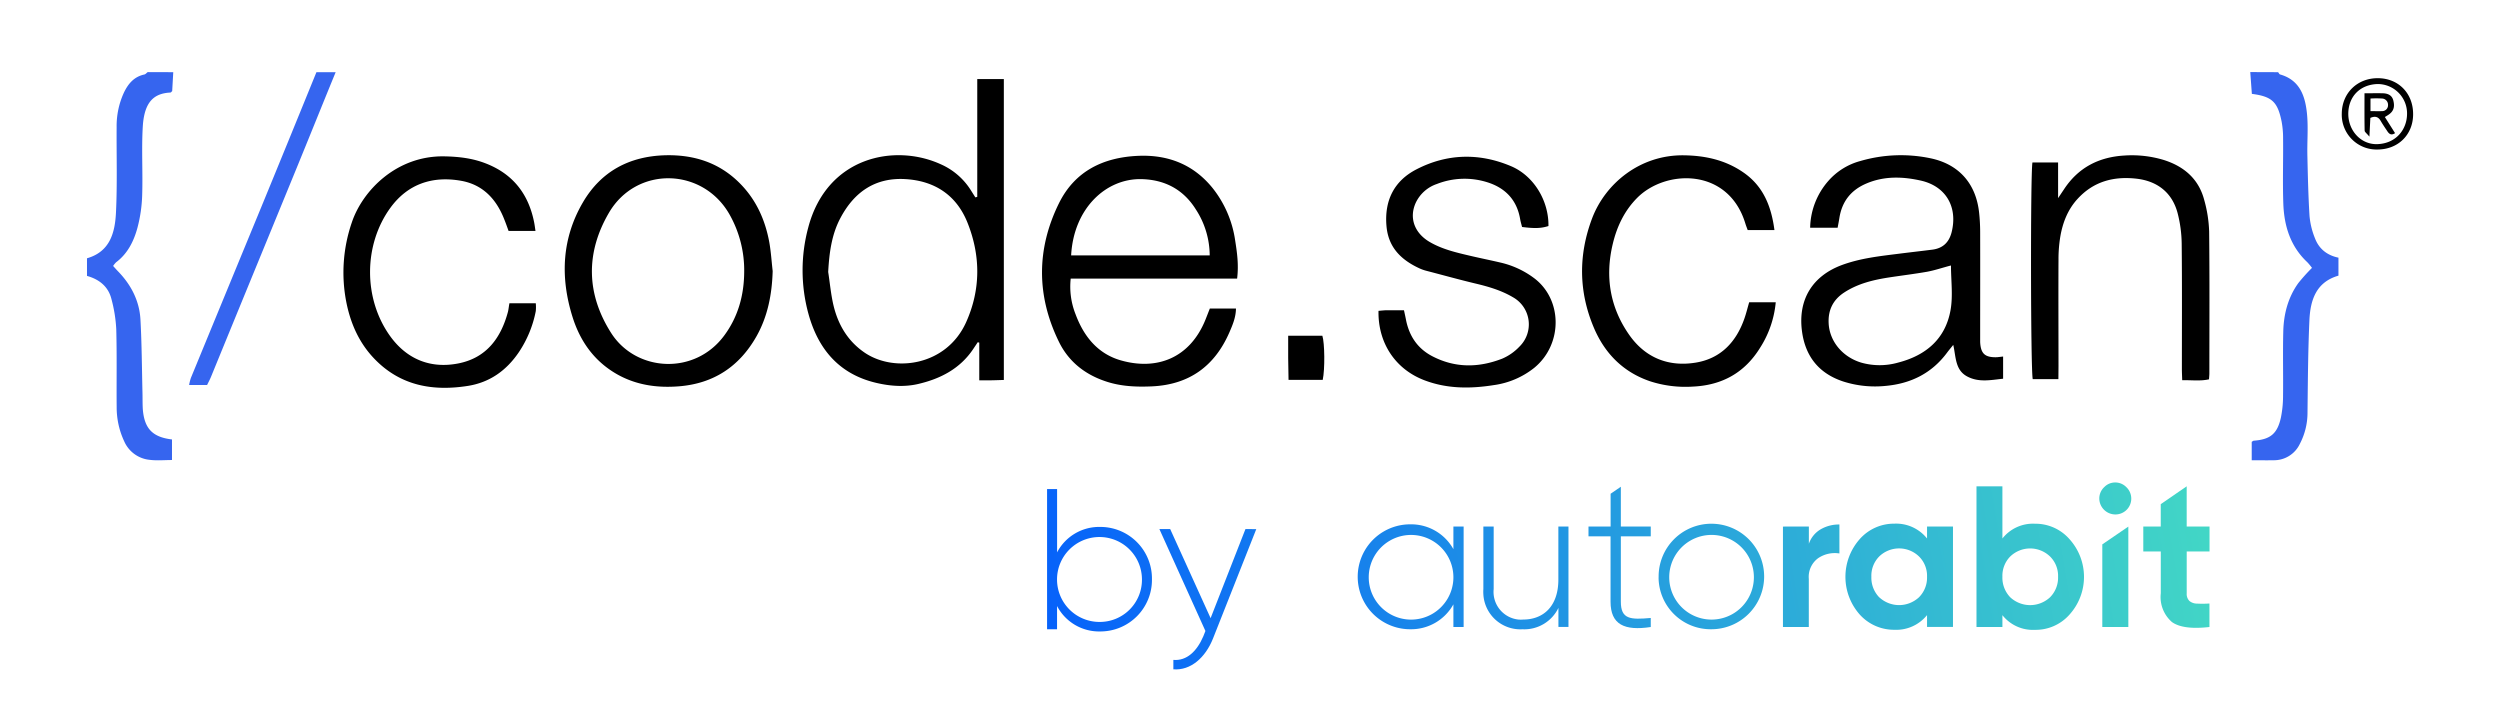 <svg id="_ÎÓÈ_1" data-name="—ÎÓÈ_1" xmlns="http://www.w3.org/2000/svg" xmlns:xlink="http://www.w3.org/1999/xlink"
     viewBox="0 0 1169.93 339.19">
  <defs>
    <style>
      .cls-1{fill:url(#New_Gradient_Swatch_2);}.cls-2{fill:url(#New_Gradient_Swatch_2-2);}.cls-3{fill:url(#New_Gradient_Swatch_2-3);}.cls-4{fill:url(#New_Gradient_Swatch_2-4);}.cls-5{fill:url(#New_Gradient_Swatch_2-5);}.cls-6{fill:url(#New_Gradient_Swatch_2-6);}.cls-7{fill:url(#New_Gradient_Swatch_2-7);}.cls-8{fill:url(#New_Gradient_Swatch_2-8);}.cls-9{fill:url(#New_Gradient_Swatch_2-9);}.cls-10{fill:#3665ef;}.cls-11{fill:#000;}.cls-12{fill:url(#New_Gradient_Swatch_2-10);}.cls-13{fill:url(#New_Gradient_Swatch_2-11);}
    </style>
    <linearGradient id="New_Gradient_Swatch_2" x1="442.2" y1="307.77" x2="1062.06" y2="204.01"
                    gradientUnits="userSpaceOnUse">
      <stop offset="0" stop-color="#0157ff"/>
      <stop offset="1" stop-color="#46dec2"/>
    </linearGradient>
    <linearGradient id="New_Gradient_Swatch_2-2" x1="443.45" y1="315.22" x2="1063.31" y2="211.47"
                    xlink:href="#New_Gradient_Swatch_2"/>
    <linearGradient id="New_Gradient_Swatch_2-3" x1="443.33" y1="314.53" x2="1063.19" y2="210.78"
                    xlink:href="#New_Gradient_Swatch_2"/>
    <linearGradient id="New_Gradient_Swatch_2-4" x1="445.79" y1="329.21" x2="1065.65" y2="225.46"
                    xlink:href="#New_Gradient_Swatch_2"/>
    <linearGradient id="New_Gradient_Swatch_2-5" x1="446.89" y1="335.78" x2="1066.75" y2="232.02"
                    xlink:href="#New_Gradient_Swatch_2"/>
    <linearGradient id="New_Gradient_Swatch_2-6" x1="448.39" y1="344.72" x2="1068.24" y2="240.97"
                    xlink:href="#New_Gradient_Swatch_2"/>
    <linearGradient id="New_Gradient_Swatch_2-7" x1="448.17" y1="343.44" x2="1068.03" y2="239.69"
                    xlink:href="#New_Gradient_Swatch_2"/>
    <linearGradient id="New_Gradient_Swatch_2-8" x1="449.36" y1="350.54" x2="1069.22" y2="246.78"
                    xlink:href="#New_Gradient_Swatch_2"/>
    <linearGradient id="New_Gradient_Swatch_2-9" x1="450.49" y1="357.28" x2="1070.35" y2="253.53"
                    xlink:href="#New_Gradient_Swatch_2"/>
    <linearGradient id="New_Gradient_Swatch_2-10" x1="436.45" y1="273.41" x2="1056.31" y2="169.65"
                    xlink:href="#New_Gradient_Swatch_2"/>
    <linearGradient id="New_Gradient_Swatch_2-11" x1="440.61" y1="298.25" x2="1060.47" y2="194.5"
                    xlink:href="#New_Gradient_Swatch_2"/>
  </defs>
  <g id="Group_1265" data-name="Group 1265">
    <path id="Path_1594" data-name="Path 1594" class="cls-1"
          d="M684.94,246.41v47h-4.79V282.81a22.63,22.63,0,0,1-20.23,11.66,24.55,24.55,0,1,1,0-49.1A22.63,22.63,0,0,1,680.15,257V246.41Zm-4.79,23.51a19.81,19.81,0,1,0,0,.46v-.47Z"/>
    <path id="Path_1595" data-name="Path 1595" class="cls-2"
          d="M734,246.4v47h-4.7v-8.92a17.73,17.73,0,0,1-16.84,10,17.35,17.35,0,0,1-18.29-16.34,18.52,18.52,0,0,1,0-2.47V246.41H699v29.26a13,13,0,0,0,11.55,14.26,13.36,13.36,0,0,0,2.28,0c9.22,0,16.44-6,16.44-18.71V246.41Z"/>
    <path id="Path_1596" data-name="Path 1596" class="cls-3"
          d="M758.51,251v30.57c0,8.27,4.43,8.47,14,7.62v4.24c-12.34,1.87-18.82-1.14-18.82-11.86V251H743.37v-4.61h10.35V231.06l4.79-3.28V246.4h14V251Z"/>
    <path id="Path_1597" data-name="Path 1597" class="cls-4"
          d="M776.19,269.91A24.69,24.69,0,1,1,801,294.47h-.1a24.38,24.38,0,0,1-24.73-24Zm44.58,0a19.81,19.81,0,1,0,0,.46C820.78,270.22,820.77,270.07,820.77,269.91Z"/>
    <path id="Path_1598" data-name="Path 1598" class="cls-5"
          d="M846.5,246.39v8.09a12.55,12.55,0,0,1,5.45-6.73,16.93,16.93,0,0,1,8.84-2.3V259a13.86,13.86,0,0,0-10,2.25,10.84,10.84,0,0,0-4.32,9.69v22.48H834.37v-47Z"/>
    <path id="Path_1599" data-name="Path 1599" class="cls-6"
          d="M901.8,252V246.4h12.14v47H901.8v-5.55a18.49,18.49,0,0,1-15.33,6.87,21.55,21.55,0,0,1-16.18-7.15,26.61,26.61,0,0,1,0-35.27,21.38,21.38,0,0,1,16.18-7.24A18.48,18.48,0,0,1,901.8,252ZM879.42,279.5a13.65,13.65,0,0,0,18.62,0,13,13,0,0,0,3.76-9.59,12.69,12.69,0,0,0-3.76-9.5,13.39,13.39,0,0,0-18.62,0,12.82,12.82,0,0,0-3.67,9.5,13.17,13.17,0,0,0,3.66,9.6Z"/>
    <path id="Path_1600" data-name="Path 1600" class="cls-7"
          d="M952.31,245.09a21.16,21.16,0,0,1,16.17,7.24,26.35,26.35,0,0,1,0,35.27,21.1,21.1,0,0,1-16.17,7.15,18.19,18.19,0,0,1-15.24-6.87v5.55H924.94V227.59h12.13V252A18.21,18.21,0,0,1,952.31,245.09Zm-11.57,34.42a13.65,13.65,0,0,0,18.62,0,13,13,0,0,0,3.76-9.59,12.7,12.7,0,0,0-3.76-9.5,13.41,13.41,0,0,0-18.62,0,12.85,12.85,0,0,0-3.67,9.5,13.15,13.15,0,0,0,3.67,9.59Z"/>
    <path id="Path_1601" data-name="Path 1601" class="cls-8"
          d="M983.82,254.75v38.68H996v-47Zm11.33-26.7c-.16-.16-.32-.32-.5-.47a7.14,7.14,0,0,0-4.81-1.79,7,7,0,0,0-4.72,1.79l-.5.47a7.33,7.33,0,0,0-2.21,5.27,7.54,7.54,0,0,0,7.44,7.43,7.41,7.41,0,0,0,5.3-12.7Z"/>
    <path id="Path_1602" data-name="Path 1602" class="cls-9"
          d="M1023.32,258.07v19.56a4.68,4.68,0,0,0,1.23,3.57,5.56,5.56,0,0,0,3.58,1.27,49.31,49.31,0,0,0,5.83-.05v11q-12.33,1.41-17.54-2.31a15.5,15.5,0,0,1-5.23-13.5V258.06H1003V246.4h8.17V235.93l12.14-8.35V246.4H1034v11.66Z"/>
  </g>
  <path class="cls-10"
        d="M81.08,33.78l-.5,8.85c-.33.28-.56.67-.82.68-7.5.37-12.23,4.08-12.94,15.93-.63,10.63.06,21.32-.28,32a67.27,67.27,0,0,1-2.18,15.21c-1.69,6.3-4.55,12.17-10,16.27a10.19,10.19,0,0,0-1.42,1.75c.8.88,1.53,1.71,2.3,2.51,6.12,6.3,10,13.79,10.49,22.57.63,11.44.67,22.92.95,34.39.06,2.5,0,5,.15,7.49.7,9.12,4.52,13.14,13.66,14.22v9.63c-3.54,0-7,.35-10.43-.09a14.54,14.54,0,0,1-11.94-8.68,37.5,37.5,0,0,1-3.52-15.92c-.11-12.16.14-24.32-.19-36.48a66.83,66.83,0,0,0-2.27-14.2c-1.45-5.79-5.67-9.19-11.43-10.79v-8.25c10.77-3.07,13.1-12,13.56-21.38.65-13.29.22-26.64.31-40a37.43,37.43,0,0,1,3.34-16c2-4.24,4.76-7.59,9.65-8.63.57-.12,1-.73,1.56-1.12Z"/>
  <path class="cls-10"
        d="M1066.08,33.78c.31.36.56.95.94,1.06,9.32,2.65,11.78,10.25,12.59,18.43.65,6.59,0,13.3.19,20,.21,9.3.42,18.61,1,27.88a36.12,36.12,0,0,0,2.63,10.57c1.86,4.76,5.57,7.75,10.9,8.87V129c-10.5,3-13.18,11.53-13.59,20.87-.66,14.61-.73,29.25-.9,43.88a31.21,31.21,0,0,1-3.53,13.87,13.37,13.37,0,0,1-12.42,7.76c-3.3.07-6.6,0-10.15,0v-8.6c.4-.24.67-.53,1-.55,7.73-.58,11-3.26,12.66-10.83a50.42,50.42,0,0,0,1-9.88c.13-10.16-.15-20.32.11-30.47.21-8.09,2.21-15.82,7-22.52a85.49,85.49,0,0,1,6.44-7.17,26.9,26.9,0,0,0-2.2-2.65c-7.92-7.42-10.85-17-11.22-27.39-.36-10.15,0-20.32-.11-30.47a41.87,41.87,0,0,0-.68-7.92c-1.86-9.32-4.56-11.78-13.93-13-.25-3.36-.5-6.78-.75-10.2Z"/>
  <path class="cls-10"
        d="M157.08,33.78c-6,14.63-11.88,29.28-17.87,43.9Q127,107.47,114.77,137.23q-8.05,19.62-16.08,39.25c-.5,1.21-1.13,2.36-1.77,3.68H88.5a23.31,23.31,0,0,1,.83-3.3q16.52-40.14,33.07-80.27,12.9-31.38,25.68-62.81Z"/>
  <path class="cls-11"
        d="M457.33,92.13V37h12.44V177.81c-1.83.05-3.75.13-5.67.16s-3.61,0-5.83,0V160.34l-.71-.19-2.08,3.12c-6.2,9.29-15.38,14-25.88,16.44-6.4,1.47-12.9,1-19.3-.48-17.68-4.06-27.57-16-32.07-32.73a77,77,0,0,1,0-40c8.73-33.23,40.5-39.46,62-29.64a31.71,31.71,0,0,1,14.14,12.23c.68,1.09,1.38,2.18,2.07,3.28Zm-69.76,35.13c.84,5.4,1.3,10.9,2.61,16.18,2.2,8.77,6.66,16.23,14.32,21.5,13.88,9.55,38.39,6.37,47.62-14.15,6.87-15.29,6.82-31.13.64-46.58-5.09-12.73-15.13-19.51-28.86-20.38-14.27-.9-24.15,6-30.61,18.21C389.14,109.84,388.06,118.43,387.57,127.26Z"/>
  <path class="cls-11"
        d="M937.4,166.84v10.39c-5.8.61-11.31,1.81-16.7-1-5.78-3-5.32-9.07-6.63-14.83-1.28,1.6-2.13,2.59-2.9,3.64-7.22,9.72-17.06,14.53-28.95,15.57a48.72,48.72,0,0,1-19.72-2.11c-11.41-3.79-17.76-11.86-19.25-23.73-1.86-14.69,5-25.7,18.83-30.79,8.52-3.13,17.45-4.1,26.35-5.22,5.28-.67,10.57-1.26,15.85-1.93,4.84-.62,7.76-3.32,9-8.07,3-11.81-2.57-21.6-14.44-24.26-8.5-1.9-17.13-2.18-25.48,1.4-7.2,3.08-11.37,8.41-12.58,16.11-.23,1.46-.52,2.9-.82,4.55H847.1a34.16,34.16,0,0,1,8.5-21.88,30.43,30.43,0,0,1,15.06-9.35,67.7,67.7,0,0,1,32.61-1.29c13.38,2.74,21.44,11.82,22.9,25.49a83.78,83.78,0,0,1,.49,9c.05,16,0,32,0,48,0,1.17,0,2.34,0,3.5.25,5.51,2.25,7.31,7.89,7.14C935.4,167.07,936.21,167,937.4,166.84ZM913,124.24c-3.9,1-7.51,2.26-11.22,2.94-5.72,1-11.51,1.71-17.26,2.58-7.6,1.15-15,2.86-21.58,7.18-5.21,3.44-7.5,8.27-7.18,14.42.45,8.42,6.51,15.7,15.22,18.33a31.54,31.54,0,0,0,17.26,0c13-3.34,22.16-11.06,24.56-24.57C914,138.34,913,131.21,913,124.24Z"/>
  <path class="cls-11"
        d="M578.93,130.39H501.06A35,35,0,0,0,503.31,147c3.82,10.31,10.29,18.51,21.2,21.64,16.6,4.76,32.28-.79,39.66-19.16.67-1.67,1.31-3.36,2-5.09H578.4c-.07,4.19-1.58,7.69-3.09,11.17-6.91,15.83-18.8,24.45-36.24,25.25-7.55.34-15,0-22.16-2.53-9.58-3.3-17-9.35-21.4-18.4C485,138.37,485,116.5,495.59,95.07c7.43-15,20.7-21.42,37-22.14,14-.61,25.87,4,34.81,15A51,51,0,0,1,578,112.38C578.9,118.12,579.75,123.88,578.93,130.39Zm-12.82-10.87a39.72,39.72,0,0,0-6.46-21.47c-5.84-9.38-14.51-13.94-25.39-14.22-16.55-.42-31.81,13.52-33,35.69Z"/>
  <path class="cls-11"
        d="M361.59,126.86c-.32,10.87-2.31,21.3-7.7,30.74-8,14-20,21.91-36.22,23.19-10.17.81-20-.59-28.95-5.68-10.61-6.05-17.27-15.39-20.86-27-5.74-18.48-4.93-36.58,4.95-53.45,8.47-14.45,21.69-21.53,38.46-22,13.23-.34,25,3.31,34.56,12.73,7.88,7.74,12.23,17.32,14.18,28C360.81,117.91,361.08,122.41,361.59,126.86Zm-13.33.48a53.07,53.07,0,0,0-6.74-26.76c-12.42-22.25-43.66-23.16-56.6-.93C274,118.4,274.38,137.59,286,155.83s39.22,20,53.06,1C345.47,148.07,348.18,138.09,348.26,127.34Z"/>
  <path class="cls-11"
        d="M712.28,106.22c-.29-1.18-.68-2.43-.9-3.71-1.53-9-7-14.61-15.44-17.24a35.47,35.47,0,0,0-23.55.84,16.91,16.91,0,0,0-9.84,8.74c-3.24,7.05-.65,14.17,6.43,18.34,5.83,3.43,12.32,4.94,18.8,6.46,4.86,1.15,9.75,2.12,14.61,3.27A41.73,41.73,0,0,1,717.7,130c13.6,10,13.74,31.09.29,42.13a38.77,38.77,0,0,1-19,8.1c-11,1.74-21.86,1.75-32.46-2.3-13.54-5.18-21.71-17.4-21.43-32.46,1.26-.1,2.55-.26,3.85-.28,2.63,0,5.27,0,8.07,0,.41,1.87.73,3.31,1,4.75,1.54,7.43,5.4,13.17,12.21,16.74C681,172.3,692,172.12,703,167.84a24.25,24.25,0,0,0,8.08-5.66A14.54,14.54,0,0,0,708,139.09c-5.36-3.16-11.23-4.9-17.25-6.34-7.76-1.85-15.45-4-23.16-6a20,20,0,0,1-3.29-1.15c-8.52-3.93-14.58-9.73-15.46-19.74-1.06-11.91,3.49-21.14,13.93-26.56,14.35-7.45,29.46-7.84,44.37-1.52,10.71,4.54,17.67,16.24,17.49,28C721.33,106.83,718.39,107,712.28,106.22Z"/>
  <path class="cls-11"
        d="M963.27,177.43h-12c-1-4-1.1-96.72-.14-101.39h12V92.72c1.28-1.91,2-3,2.68-4,6.69-10.28,16.38-15.26,28.43-15.94a51.53,51.53,0,0,1,18.27,2.06c9.53,3,16.4,8.86,19,18.73a61.19,61.19,0,0,1,2.31,14.74c.24,22.15.11,44.31.1,66.46,0,.81-.1,1.62-.17,2.74-4,.9-8,.34-12.54.41-.05-1.86-.15-3.61-.15-5.36,0-19.49.12-39-.09-58.47a59.85,59.85,0,0,0-1.89-14.28c-2.5-9.6-9.41-15.06-19.26-16.19-10.75-1.22-20.17,1.33-27.63,9.51-4.52,4.95-6.87,11-8,17.45a64.46,64.46,0,0,0-.87,10.93c-.09,16.66,0,33.32,0,50Z"/>
  <path class="cls-11"
        d="M238.39,141.92h12.34a19.25,19.25,0,0,1,0,3.67,52.42,52.42,0,0,1-7.93,19.24c-5.8,8.55-13.6,14.14-23.86,15.76-16.26,2.56-31.25,0-43.31-12.25C168.14,160.76,164,151.4,162,141.05a72,72,0,0,1,2.62-36.88c5-15,21-31.4,43.31-31,6.58.12,12.94.84,19.07,3.18,13,4.93,20.39,14.42,23,27.89.22,1.14.36,2.3.59,3.83H238c-.62-1.7-1.26-3.55-2-5.37-3.68-9.47-10-16.3-20.24-18.1-13.37-2.36-24.94,1.47-33.08,12.66-12.5,17.17-12.79,42.36-.13,60,7.82,10.87,18.94,15.39,32,12.8s19.89-11.86,23.17-24.19C238,144.72,238.09,143.56,238.39,141.92Z"/>
  <path class="cls-11"
        d="M818.57,141.44H831a47.49,47.49,0,0,1-7.28,21.23c-7.19,11.7-17.77,17.6-31.42,18.24a53.71,53.71,0,0,1-20.19-2.51c-12.6-4.32-21.17-13.07-26.25-25.1-7.12-16.84-7.25-34-.8-51.11C751.16,86.08,767.3,72.4,788,72.68c10.11.14,19.46,2.22,27.83,8,9.33,6.42,13.09,15.82,14.56,27H817.88c-.37-1-.8-2.08-1.13-3.17-8-26.17-37.38-25.35-50.69-11.82-5.91,6-9.35,13.28-11.3,21.34-3.72,15.4-1.37,29.87,7.77,42.82,7.5,10.61,18.32,14.92,31,12.85,11.75-1.91,19-9.68,22.82-20.68C817.18,146.65,817.76,144.23,818.57,141.44Z"/>
  <path class="cls-11"
        d="M619,177.76h-16c-.06-3.44-.14-6.86-.17-10.28s0-6.65,0-10.35h16C619.92,160.49,620.07,172.76,619,177.76Z"/>
  <path class="cls-11"
        d="M1129.27,53.46c0,9.64-7.1,16.56-16.82,16.51a16.28,16.28,0,0,1-16.56-16.87c.08-9.54,7.28-16.57,16.92-16.51S1129.31,43.7,1129.27,53.46Zm-30.34-.23c0,8,6,14.48,13.59,14.22,8.92-.3,13.85-7,13.91-14.07a13.74,13.74,0,0,0-13.76-14.05C1104.58,39.55,1099,45,1098.93,53.23Z"/>
  <path class="cls-11"
        d="M1116.05,54.76l4.77,7.55c-1.72,1.15-2.72.43-3.54-.79-1.1-1.65-2.22-3.29-3.22-5-1.11-1.91-2.6-2.31-4.8-1.34-.12,2.47-.25,5-.44,8.77-1.27-1.56-2.22-2.18-2.23-2.82-.12-5.6-.07-11.2-.07-17.48,3.07,0,5.81-.06,8.55,0,2.31.06,4.3.86,4.93,3.34s.43,4.64-1.7,6.3C1117.67,53.8,1117,54.18,1116.05,54.76ZM1109.32,52c2.11,0,3.75.09,5.38,0a2.73,2.73,0,0,0,2.83-2.84,2.92,2.92,0,0,0-2.7-3.05,43.59,43.59,0,0,0-5.51,0Z"/>
  <path class="cls-12"
        d="M539.08,271.05a24.13,24.13,0,0,1-24.27,24.45,22.19,22.19,0,0,1-20.14-11.9v10.87H490V228.88h4.69v29.61a22.21,22.21,0,0,1,20.14-11.9A24.14,24.14,0,0,1,539.08,271.05Zm-4.68,0a19.87,19.87,0,1,0-19.87,20A19.72,19.72,0,0,0,534.4,271.05Z"/>
  <path class="cls-13"
        d="M587.9,247.62l-20.24,51.16c-3.56,9-10.5,15.09-18.56,14.44v-4.41c6.28.56,11.06-4.12,14-11l1-2.53-21.55-47.7h5.06l18.92,41.7,16.31-41.7Z"/>
</svg>